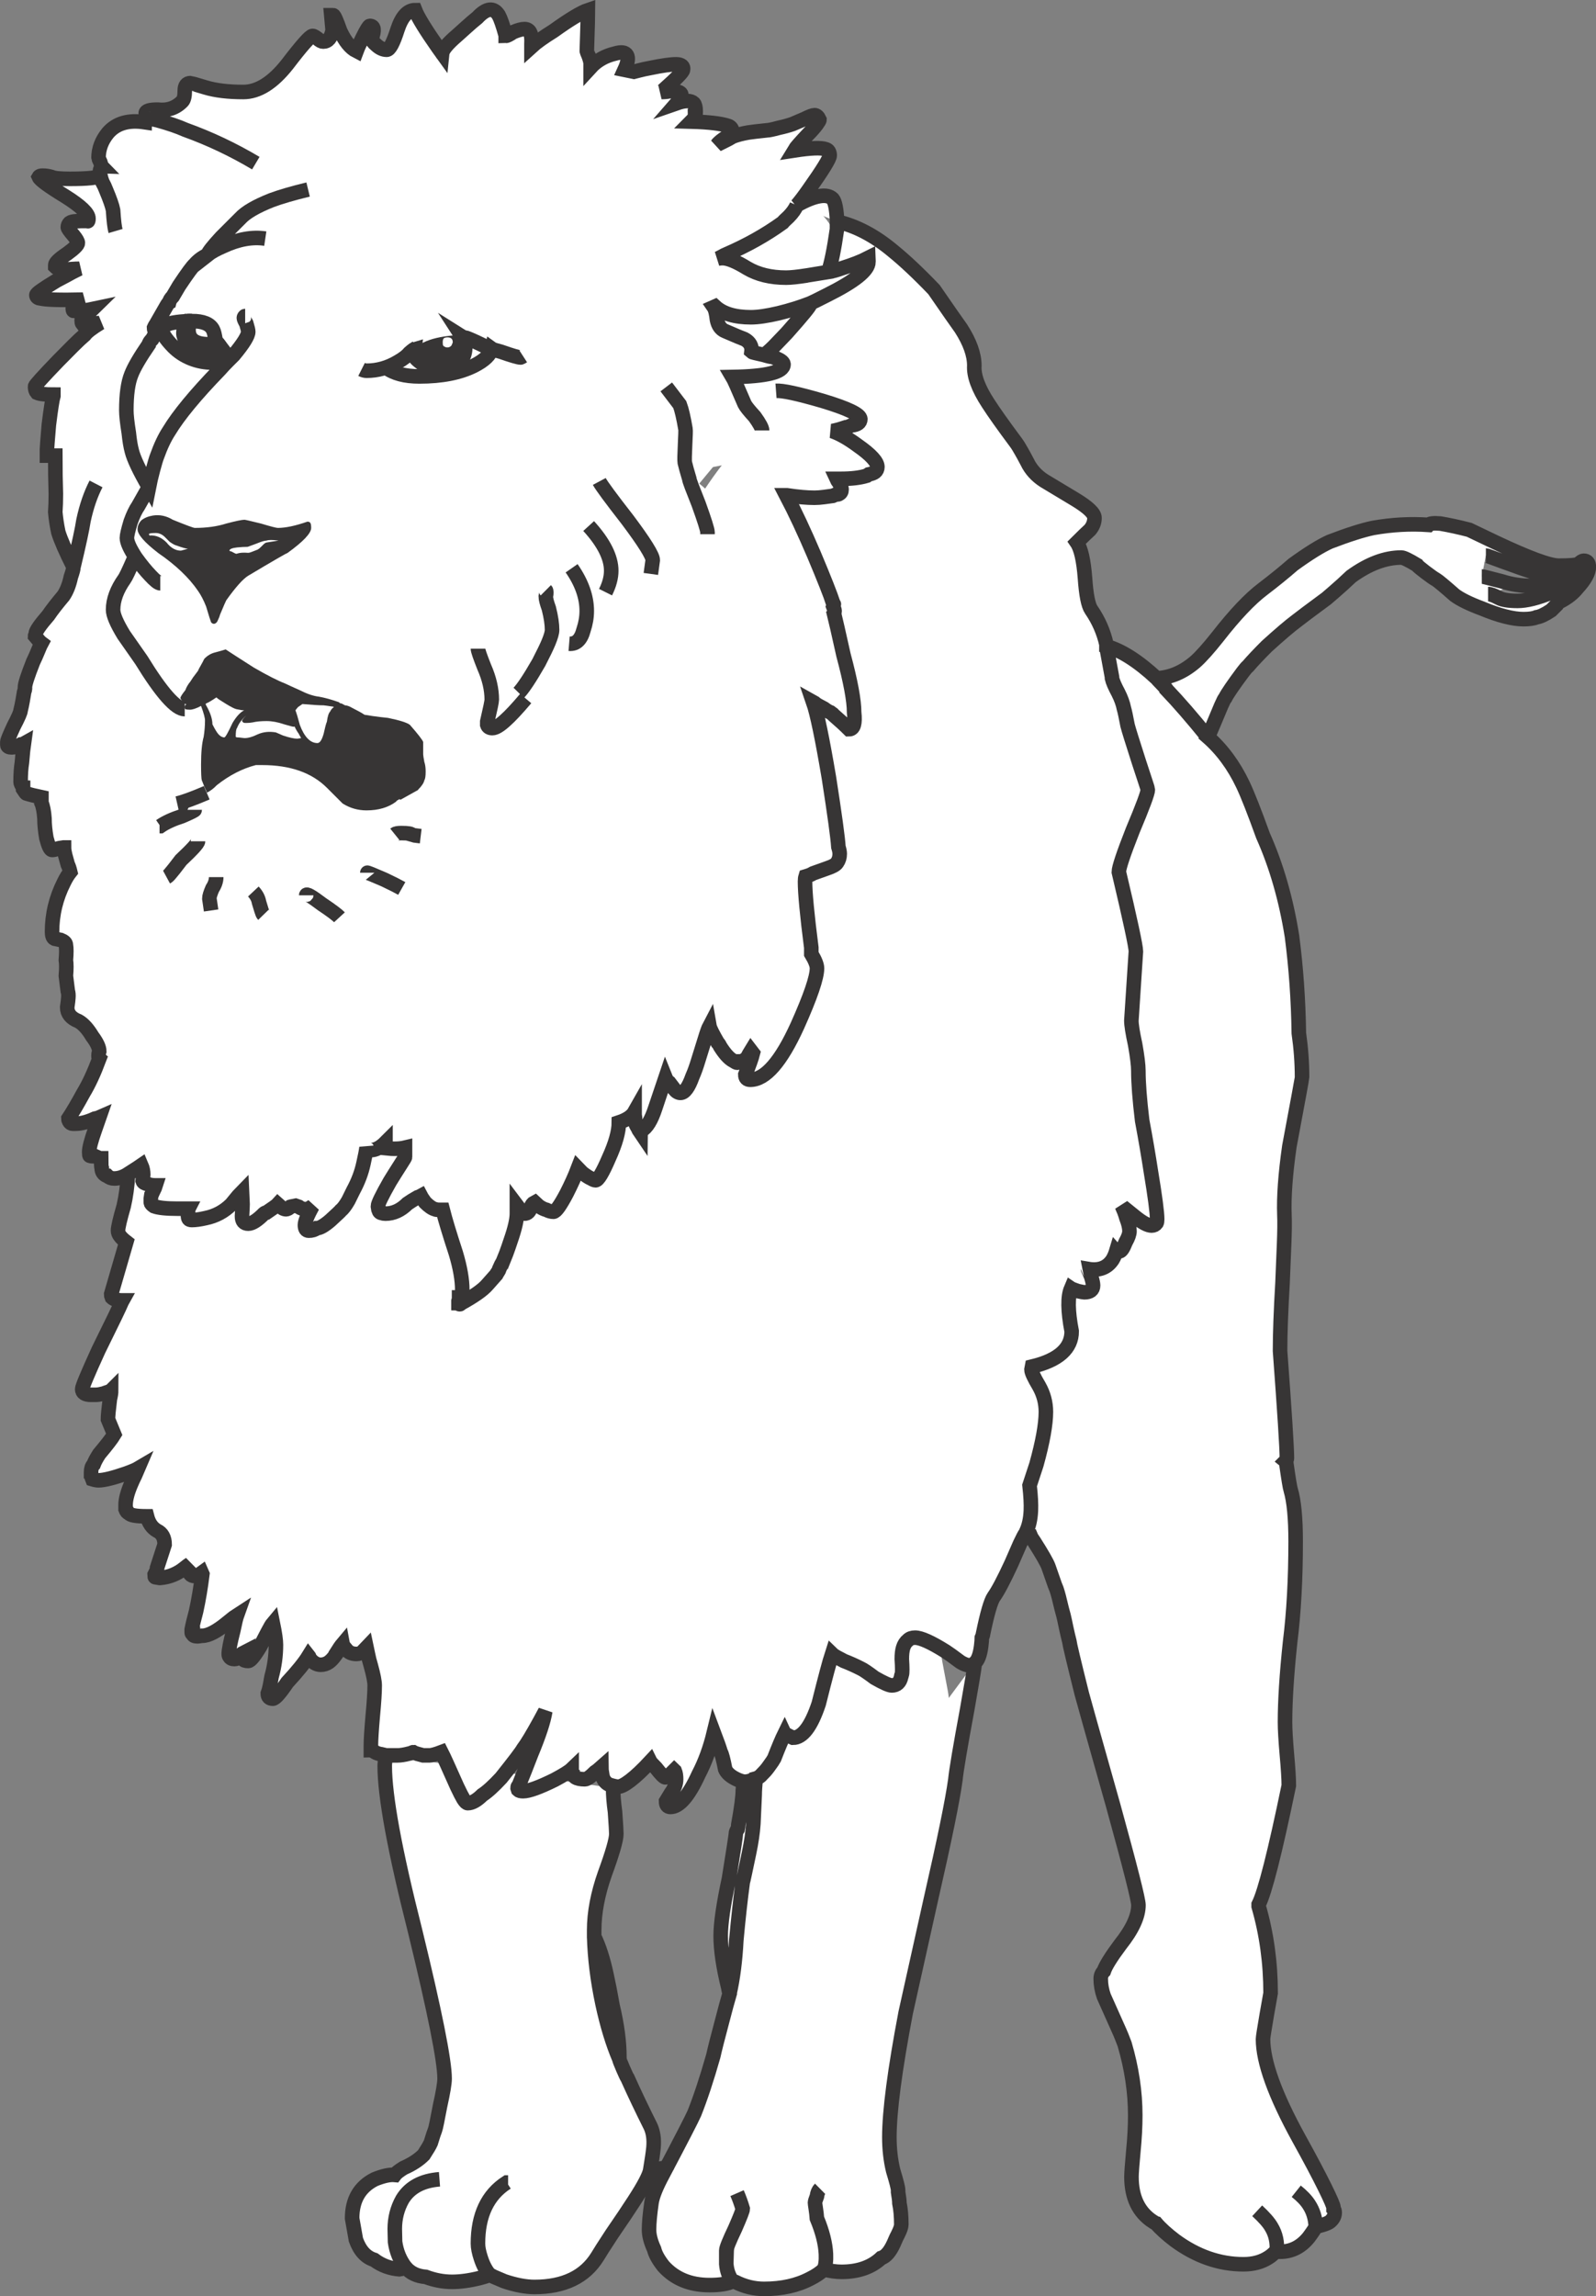 <?xml version="1.0" encoding="utf-8"?>
<!-- Generator: Adobe Illustrator 17.0.1, SVG Export Plug-In . SVG Version: 6.00 Build 0)  -->
<!DOCTYPE svg PUBLIC "-//W3C//DTD SVG 1.1//EN" "http://www.w3.org/Graphics/SVG/1.1/DTD/svg11.dtd">
<svg version="1.1" id="Layer_1" xmlns="http://www.w3.org/2000/svg" xmlns:xlink="http://www.w3.org/1999/xlink" x="0px" y="0px"
	 width="176.6px" height="254.042px" viewBox="48.113 5.571 176.6 254.042" enable-background="new 48.113 5.571 176.6 254.042"
	 xml:space="preserve">
<rect x="48.113" y="5.571" width="176.6" height="254.042" fill="#808080" stroke="none"/>
<g id="Layer_3">
	<path fill="#FFFFFF" d="M148.452,105.315c-1.231-2.782-2.331-5.661-3.495-8.512c0.891-9.006,1.081-18.067,0.224-26.914
		c-0.244-2.516-1.394-4.66-3.133-6.003c0.522-1.196,0.966-2.425,1.386-3.678c0.488-0.431,0.875-0.988,1.076-1.676
		c0.452-1.55,0.604-2.616,0.672-4.224c0.097-2.324-1.567-3.526-3.365-3.608c1.238-2.76,1.753-5.619,1.665-8.506
		c0.044-0.07,0.092-0.134,0.135-0.206c1.914-3.268,1.032-8.588-2.698-10.292c-0.114-0.052-0.228-0.098-0.341-0.148
		c-0.064-0.126-0.119-0.251-0.185-0.377c-2.628-5.056-8.188-4.515-11.426-1.47c-1.816,0.283-3.637,0.859-5.472,1.76
		c-4.25,2.09-7.323,6.451-8.716,10.866c-1.63,5.168,0.148,10.485,4.569,13.542c2.562,1.771,5.639,1.869,8.632,1.18
		c-0.638,0.833-1.254,1.694-1.844,2.58c-0.917-0.865-2.006-1.516-3.132-1.826c-4.314-1.186-7.699,1.462-9.253,5.254
		c-5.182,12.645-16.904,21.579-25.955,31.337c-4.597,4.957-8.201,10.391-11.939,15.977c-3.315,4.955-7.98,8.926-11.249,13.971
		c-3.166,4.885-3.775,11.666-1,16.771c3.304,6.08,11.611,5.93,16.255,1.822c0.563,2.348,2.137,3.882,4.066,4.62
		c1.688,2.911,5.116,3.815,8.155,3.068c0.761,5.304,1.686,10.585,2.862,15.831c1.943,8.674,14.261,6.118,14.775-2
		c0.253-3.987,0.091-8.001-0.177-12.023c3.018,0.732,6.292-0.17,7.747-3.521c0.523-1.206,0.999-2.419,1.455-3.636
		c0.36-0.565,0.674-1.199,0.916-1.921c0.414-1.238,0.831-2.475,1.255-3.706c1.291,0.016,2.62-0.276,3.885-0.933
		c5.357-2.781,9.011-6.613,11.741-11.049c1.943-0.776,3.531-2.322,4.074-4.729c0.46-2.036,0.896-4.092,1.31-6.159
		C146.478,116.153,150.956,110.97,148.452,105.315z"/>
	<path fill="#FFFFFF" d="M177.806,112.066c-0.522-0.144-1.081-0.212-1.651-0.224c-0.515-7.886-1.627-15.756-1.424-23.686
		c0.248-9.707-14.797-9.683-15.044,0c-0.317,12.363,3.118,24.905,1.343,37.222c-0.776,5.381-3.639,9.889-4.03,15.432
		c-0.373,5.275,3.096,10.362,4.03,15.432c1.435,7.792,12.38,6.547,14.507,0c3.694-11.382,5.878-23.09,7.522-34.924
		C183.622,117.261,182.141,113.259,177.806,112.066z"/>
	<path fill="#FFFFFF" d="M152.971,192.54c-1.531-7.836-2.637-15.738-3.761-23.641c-0.578-4.066-5.686-6.235-9.253-5.254
		c-4.325,1.19-5.831,5.197-5.254,9.253c0.913,6.417,1.827,12.833,2.953,19.216c-2.585,0.957-4.686,3.196-4.833,6.724
		c-0.407,9.72-6.178,17.727-3.492,27.79c2.499,9.364,17.012,5.386,14.507-4.001c-0.994-3.724,0.488-7.44,1.569-11.01
		c1.015-3.352,1.852-6.684,2.245-10.13C151.041,200.309,153.85,197.039,152.971,192.54z"/>
	<path fill="#FFFFFF" d="M103.272,244.508c-1.66,0-2.984,0.519-3.981,1.343c-0.586-0.17-1.225-0.269-1.929-0.269
		c-8.315,0-8.315,12.895,0,12.895c1.66,0,2.984-0.519,3.981-1.343c0.585,0.17,1.225,0.269,1.929,0.269
		C111.587,257.403,111.587,244.508,103.272,244.508z"/>
</g>
<g id="Layer_1_2_">
	<g>
		<g id="Layer_1_1_">
			<g>
				<g id="Layer_1_3_">
					<g>
						<path fill="#373535" d="M69.119,41.495c0.14-0.226,0.21-0.36,0.21-0.403c1.257,0,2.041,0.322,2.353,0.967
							c0.097,0.172,0.193,0.564,0.29,1.177c0.043,0.054,0.134,0.172,0.274,0.355c-0.376,0.043-0.725,0.064-1.048,0.064
							c-1.483,0-2.224-0.532-2.224-1.596C68.974,41.822,69.022,41.634,69.119,41.495z M71.343,42.204c0-0.333-0.161-0.5-0.484-0.5
							c-0.333,0-0.5,0.167-0.5,0.5c0,0.279,0.167,0.419,0.5,0.419C71.182,42.623,71.343,42.483,71.343,42.204z"/>
						<path fill="#FFFFFF" stroke="#373535" stroke-width="1.612" d="M115.955,203.39c0,0.752,0.07,1.634,0.21,2.643
							c0.097,1.354,0.145,2.165,0.145,2.434c0,0.634-0.419,2.095-1.257,4.384c-0.795,2.246-1.193,4.335-1.193,6.269v0.694
							c0.548,1.128,1.005,2.551,1.37,4.27c0.204,0.914,0.424,2.042,0.661,3.385c0.505,2.117,0.758,4.018,0.758,5.705v0.21
							c0,0.075,0.134,0.426,0.403,1.049s0.435,0.971,0.5,1.048c0.752,1.676,1.59,3.439,2.515,5.287
							c0.322,0.654,0.441,1.46,0.355,2.417c-0.054,0.549-0.172,1.366-0.355,2.45c-0.086,0.58-0.682,1.724-1.789,3.432
							c-0.603,0.935-1.424,2.16-2.466,3.675c-0.838,1.278-1.369,2.112-1.596,2.497c-1.386,2.235-3.706,3.353-6.962,3.353
							c-0.967,0-2.079-0.21-3.335-0.629c-0.978-0.408-1.51-0.639-1.596-0.693c-0.419,0.14-0.795,0.251-1.128,0.337
							c-1.128,0.28-2.149,0.419-3.063,0.419c-0.967,0-1.94-0.183-2.916-0.548c-0.946-0.074-1.687-0.424-2.224-1.048
							c-0.387,0.14-0.596,0.21-0.629,0.21c-1.075-0.075-2.026-0.426-2.853-1.048c-0.913-0.28-1.585-1.021-2.015-2.224l-0.419-2.369
							c0-2.041,0.833-3.481,2.498-4.32c0.924-0.376,1.665-0.537,2.223-0.484c0.15-0.203,0.478-0.462,0.983-0.774
							c0.913-0.398,1.655-0.88,2.224-1.451c0.398-0.613,0.655-1.052,0.774-1.322c0.225-0.74,0.387-1.23,0.484-1.466
							c0.064-0.161,0.247-1.042,0.548-2.643c0.333-1.494,0.499-2.492,0.499-2.998c0-1.965-1.091-7.419-3.271-16.358
							c-2.235-8.812-3.353-14.887-3.353-18.229c0-0.279,0.048-0.672,0.145-1.177c-0.494-0.118-0.758-0.177-0.79-0.177
							c-0.236-0.064-0.414-0.145-0.532-0.242c-0.172-0.098-0.29-0.145-0.355-0.145v-0.484c0-0.645,0.07-1.763,0.21-3.353
							c0.14-1.472,0.21-2.583,0.21-3.335c0-0.43-0.14-1.15-0.419-2.16c-0.14-0.451-0.253-0.903-0.339-1.355
							c-0.075-0.386-0.124-0.628-0.145-0.725c-0.043,0.043-0.183,0.204-0.419,0.484c-0.183,0.184-0.414,0.274-0.693,0.274
							c-0.494,0-0.865-0.16-1.112-0.482c-0.107-0.129-0.188-0.226-0.242-0.291c-0.097-0.117-0.157-0.231-0.177-0.337
							c-0.172,0.203-0.426,0.574-0.758,1.111v0.081c-0.269,0.377-0.521,0.65-0.758,0.822c-0.279,0.195-0.586,0.291-0.918,0.291
							c-0.463,0-0.881-0.258-1.257-0.774c0-0.086-0.021-0.157-0.064-0.21c-0.462,0.752-1.252,1.73-2.369,2.933
							c-0.817,1.204-1.349,1.805-1.596,1.805c-0.376,0-0.564-0.188-0.564-0.563c0.086-0.226,0.167-0.521,0.242-0.887
							c0.075-0.419,0.134-0.746,0.177-0.983c0.322-1.139,0.484-2.32,0.484-3.546c0-0.472-0.113-1.263-0.338-2.368
							c-0.118,0.14-0.301,0.446-0.548,0.918c-0.15,0.291-0.435,0.838-0.854,1.644c-0.645,1.075-1.085,1.612-1.322,1.612
							c-0.312,0-0.505-0.07-0.58-0.21c-0.086-0.14-0.075-0.371,0.032-0.693c-0.107,0.054-0.269,0.193-0.484,0.419
							c-0.118,0.183-0.285,0.274-0.5,0.274c-0.269,0-0.451-0.091-0.548-0.274c-0.054-0.054-0.081-0.15-0.081-0.291
							c0-0.407,0.167-1.263,0.5-2.562c0.183-0.892,0.322-1.472,0.419-1.742c-0.118,0.075-0.467,0.35-1.048,0.823
							c-1.182,0.977-2.112,1.467-2.789,1.467h-0.064c-0.236,0.042-0.398,0.064-0.484,0.064c-0.333,0-0.5-0.091-0.5-0.274
							c-0.086,0-0.129-0.048-0.129-0.145v-0.338c0.086-0.462,0.247-1.134,0.484-2.015c0.279-1.268,0.51-2.637,0.693-4.109
							l-0.064-0.146c-0.322,0.237-0.58,0.355-0.774,0.355c-0.462,0-0.693-0.3-0.693-0.903c0-0.128,0.048-0.268,0.145-0.419
							c-0.139,0.086-0.328,0.226-0.564,0.419c-0.795,0.655-1.698,1.026-2.708,1.112h-0.081l-0.484-0.081
							c-0.043,0-0.064-0.091-0.064-0.274l0.274-0.548v-0.21l0.838-2.578c0-0.752-0.279-1.263-0.838-1.531
							c-0.548-0.312-0.919-0.844-1.112-1.595h-0.064c-1.15,0-1.8-0.118-1.95-0.355c-0.15-0.043-0.269-0.183-0.355-0.42v-0.482
							c0-0.613,0.208-1.403,0.628-2.369c0.107-0.258,0.247-0.56,0.419-0.903c0.183-0.387,0.301-0.645,0.355-0.774
							c-0.236,0.14-0.677,0.328-1.322,0.563c-1.461,0.505-2.488,0.758-3.079,0.758c-0.183,0-0.414-0.043-0.693-0.129
							c-0.043-0.097-0.064-0.193-0.064-0.29c0-0.043-0.021-0.086-0.064-0.129v-0.355c0-0.376,0.091-0.656,0.274-0.838
							c0.117-0.322,0.328-0.715,0.628-1.177c0.849-1.009,1.402-1.729,1.66-2.16l-0.693-1.676c0-0.344,0.069-1.085,0.21-2.224
							c0.097-0.408,0.145-0.731,0.145-0.966l-0.064,0.064c-0.559,0.183-0.849,0.279-0.87,0.291c-0.301,0.086-0.57,0.128-0.806,0.128
							h-0.484c-0.654,0-0.983-0.208-0.983-0.628c0-0.247,0.602-1.687,1.805-4.32c1.537-3.106,2.395-4.889,2.578-5.35l0.081-0.146
							c-0.57,0-0.967-0.112-1.193-0.337c-0.043-0.097-0.064-0.215-0.064-0.355l1.676-5.77c-0.333-0.257-0.564-0.477-0.693-0.66
							c-0.15-0.193-0.226-0.392-0.226-0.596c0-0.355,0.21-1.257,0.629-2.709c0.247-1.064,0.408-2.251,0.484-3.561
							c-0.516,0.333-1.026,0.5-1.531,0.5c-0.313,0-0.564-0.097-0.758-0.29h-0.064c-0.376-0.172-0.564-0.451-0.564-0.838
							c-0.043-0.086-0.064-0.457-0.064-1.112c-0.118,0-0.231-0.027-0.338-0.081c-0.118-0.054-0.215-0.097-0.29-0.129
							c-0.322,0-0.532-0.021-0.629-0.064c-0.043,0-0.064-0.14-0.064-0.419c0-0.441,0.21-1.252,0.628-2.434
							c0.226-0.645,0.387-1.107,0.484-1.386c-0.097,0.043-0.258,0.086-0.484,0.129c-0.816,0.376-1.537,0.563-2.159,0.563h-0.29
							c-0.172,0-0.306-0.09-0.403-0.274c-0.054-0.097-0.081-0.193-0.081-0.29c0.462-0.698,1.021-1.649,1.676-2.853
							c0.58-0.956,1.161-2.208,1.741-3.756c-0.054-0.043-0.081-0.161-0.081-0.355c0-0.14,0.016-0.263,0.048-0.371l0.032-0.113
							c0-0.419-0.258-0.972-0.774-1.66c-0.494-0.827-1.005-1.386-1.531-1.676c-0.827-0.322-1.241-0.833-1.241-1.531
							c0.075-0.505,0.118-0.86,0.129-1.064c0.021-0.301,0-0.548-0.064-0.741l-0.21-1.676c0.064-0.752,0.064-1.332,0-1.741
							c0.064-0.763,0.064-1.322,0-1.676c0-0.215-0.188-0.398-0.564-0.548l-0.693-0.145c-0.182-0.086-0.274-0.338-0.274-0.758
							c0-1.923,0.441-3.755,1.322-5.495c0.215-0.441,0.446-0.817,0.693-1.128c-0.086-0.365-0.178-0.639-0.274-0.822
							c-0.14-0.494-0.236-0.844-0.29-1.048c-0.086-0.355-0.129-0.634-0.129-0.838h-0.064c-0.333,0.043-0.57,0.09-0.709,0.144
							c-0.183,0.087-0.365,0.13-0.548,0.13c-0.193,0-0.403-0.441-0.629-1.322c-0.14-0.806-0.21-1.526-0.21-2.16
							c-0.054-0.774-0.167-1.353-0.337-1.741v-0.613c-0.677-0.14-1.236-0.279-1.676-0.419c-0.021,0-0.064-0.048-0.129-0.145
							c-0.097-0.161-0.172-0.279-0.226-0.355v-0.129c-0.043,0-0.064-0.048-0.064-0.145c-0.14-0.204-0.208-0.365-0.208-0.484
							c0-0.86,0.048-1.58,0.144-2.16c0.087-1.031,0.157-1.729,0.21-2.095c-0.097,0.054-0.193,0.081-0.29,0.081
							c-0.398,0.226-0.741,0.338-1.032,0.338c-0.333,0-0.5-0.091-0.5-0.274v-0.337c0-0.14,0.236-0.72,0.709-1.741
							c0.505-0.967,0.758-1.547,0.758-1.741c0.086-0.344,0.16-0.698,0.225-1.064c0.066-0.365,0.107-0.618,0.129-0.758
							c0-0.075,0.021-0.177,0.064-0.306s0.064-0.21,0.064-0.242v-0.21c0-0.333,0.301-1.262,0.903-2.789
							c0.183-0.376,0.371-0.801,0.564-1.273c0.172-0.419,0.29-0.688,0.355-0.806c-0.118-0.087-0.355-0.344-0.709-0.774
							c0-0.043,0.027-0.091,0.081-0.145v-0.129c0-0.279,0.462-0.951,1.386-2.015c0.376-0.559,0.935-1.279,1.676-2.16
							c0.365-0.537,0.639-1.236,0.822-2.095c0.193-0.559,0.29-0.93,0.29-1.112c-0.849-1.687-1.408-2.966-1.676-3.835
							c-0.161-0.763-0.274-1.504-0.338-2.224c0.043-0.602,0.064-1.273,0.064-2.015c-0.043-1.3-0.064-2.712-0.064-4.238h-0.919
							v-0.703c0-0.15,0.07-1.053,0.21-2.708c0.215-1.741,0.381-2.81,0.5-3.208V49.23c-0.903,0-1.51-0.07-1.821-0.21
							c-0.14-0.161-0.208-0.392-0.208-0.693c0-0.118,0.859-1.069,2.578-2.853c0.752-0.752,1.284-1.289,1.596-1.612
							c0.537-0.537,0.978-0.951,1.321-1.241c0.226-0.322,0.806-0.768,1.742-1.338c-0.226,0.054-0.64,0.081-1.241,0.081h-0.774
							c-0.043-0.054-0.064-0.172-0.064-0.355c0-0.15,0.14-0.334,0.419-0.548c0.021-0.054,0.118-0.145,0.29-0.274
							c0.3-0.226,0.484-0.371,0.548-0.435c-0.655,0.139-1.193,0.21-1.612,0.21h-0.548c-0.054,0-0.081-0.113-0.081-0.338
							c0-0.193,0.376-0.494,1.128-0.903c-2.568,0.064-4.147,0.016-4.739-0.145c-0.107,0-0.204-0.032-0.29-0.097
							c-0.086-0.075-0.129-0.161-0.129-0.258c0-0.097,0.188-0.274,0.564-0.532c0.279-0.204,0.832-0.559,1.66-1.064
							c0.193-0.097,0.559-0.29,1.096-0.58c0.473-0.269,0.849-0.467,1.128-0.596l0.29-0.145c-0.236,0-0.489,0.011-0.758,0.032
							s-0.434,0.032-0.499,0.032c-0.752,0-1.214-0.091-1.386-0.274v-0.21c0-0.247,0.441-0.666,1.322-1.257
							c0.784-0.57,1.177-0.962,1.177-1.177c0-0.161-0.161-0.441-0.484-0.838c-0.42-0.484-0.629-0.784-0.629-0.903
							c0-0.183,0.07-0.344,0.208-0.484c0.13-0.097,0.365-0.156,0.709-0.177c0.226-0.023,0.639-0.032,1.241-0.032
							c0.086,0.086,0.129-0.005,0.129-0.274c0-0.559-0.854-1.375-2.563-2.45c-1.815-1.107-2.794-1.821-2.933-2.144
							c0.054-0.097,0.193-0.145,0.419-0.145c0.322,0,0.649,0.048,0.983,0.145c0.279,0.14,0.951,0.21,2.015,0.21
							c1.977,0,3.111-0.118,3.402-0.355c-0.044-0.183-0.064-0.301-0.064-0.355c0-0.215,0.048-0.398,0.145-0.548
							c0-0.055,0.021-0.081,0.064-0.081c-0.021-0.021-0.043-0.086-0.064-0.193c-0.032-0.129-0.059-0.226-0.081-0.29
							c-0.14-0.301-0.21-0.462-0.21-0.484c0-1.01,0.349-1.94,1.048-2.789c0.913-1.053,2.261-1.445,4.045-1.177
							c0-0.097,0.059-0.172,0.177-0.226c0.054-0.032,0.177-0.075,0.371-0.129c-0.021,0-0.043-0.027-0.064-0.081
							c-0.021-0.064-0.043-0.107-0.064-0.129c-0.193-0.172-0.29-0.312-0.29-0.419c0-0.269,0.441-0.403,1.322-0.403
							c1.096,0.129,2.004-0.177,2.724-0.919c0.183-0.182,0.274-0.575,0.274-1.177c0-0.559,0.21-0.838,0.629-0.838
							c0.054,0,0.611,0.161,1.676,0.484c1.107,0.333,2.498,0.5,4.175,0.5c1.633,0,3.256-1.021,4.867-3.063
							c1.601-2.094,2.53-3.142,2.789-3.142c0.086,0,0.177,0.032,0.274,0.097c0.054,0.032,0.145,0.097,0.274,0.193
							c0.247,0.226,0.457,0.338,0.629,0.338c0.537,0,0.885-0.419,1.048-1.257c-0.043-0.548-0.091-1.101-0.145-1.66h0.056h0.154
							c0.107,0,0.365,0.58,0.774,1.741c0.527,1.139,1.128,1.881,1.805,2.224c0.14-0.376,0.371-0.887,0.693-1.531
							c0.419-0.838,0.677-1.257,0.774-1.257c0.484,0,0.553,0.467,0.21,1.402c0,0.193,0.161,0.424,0.484,0.693
							c0.387,0.365,0.779,0.548,1.177,0.548c0.322,0,0.72-0.741,1.193-2.224c0.473-1.44,1.123-2.16,1.95-2.16
							c0.301,0.774,1.155,2.165,2.563,4.175l0.435,0.604c0.043-0.414,0.596-1.077,1.66-1.99c0.064-0.054,0.387-0.344,0.967-0.87
							c0.462-0.419,0.881-0.779,1.257-1.08c1.021-1.085,1.811-1.177,2.369-0.274c0.204,0.365,0.462,1.107,0.774,2.224v0.064
							c0.14,0,0.414-0.14,0.822-0.419c0.537-0.226,0.956-0.338,1.256-0.338c0.313,0,0.527,0.14,0.645,0.419
							c0.118,0.258,0.161,0.672,0.129,1.241v0.29c0.516-0.472,1.327-1.052,2.434-1.741c1.784-1.279,3.057-2.047,3.82-2.305
							c0,0.333-0.043,1.842-0.129,4.528c0,0.043,0.07,0.226,0.21,0.548c0.14,0.387,0.21,0.666,0.21,0.838v0.419
							c0.698-0.763,1.601-1.274,2.708-1.531c0.688-0.204,1.123-0.145,1.306,0.177c0.183,0.313,0.097,0.854-0.258,1.628l1.032,0.21
							l0.5-0.129c0.408-0.107,0.849-0.204,1.322-0.29c1.3-0.269,2.251-0.403,2.853-0.403c0.301,0,0.516,0.059,0.645,0.177
							c0.118,0.107,0.156,0.253,0.113,0.435c0,0.204-0.694,0.924-2.079,2.16c-0.064,0.129-0.161,0.226-0.29,0.29
							c0.333,0,0.613-0.027,0.838-0.081c0.741-0.032,1.177,0.054,1.306,0.258c0.14,0.193-0.016,0.548-0.467,1.064
							c0.924-0.322,1.553-0.322,1.886,0c0.14,0.161,0.21,0.462,0.21,0.903c0,0.333-0.027,0.5-0.081,0.5
							c0,0.14-0.14,0.349-0.419,0.629c1.945,0.054,3.314,0.215,4.11,0.484c0.107,0.032,0.204,0.097,0.29,0.193
							c0.086,0.097,0.129,0.193,0.129,0.291c0,0.236-0.183,0.467-0.548,0.693c-0.57,0.355-0.94,0.655-1.112,0.903
							c0.075-0.043,0.312-0.161,0.709-0.355c0.387-0.182,0.725-0.365,1.015-0.548c0.473-0.183,1.048-0.333,1.725-0.451
							c0.43-0.064,1.112-0.145,2.047-0.242c0.203,0,0.645-0.091,1.322-0.274c0.591-0.13,1.101-0.269,1.531-0.42l1.322-0.564
							c0.559-0.279,0.928-0.419,1.111-0.419c0.215,0,0.398,0.167,0.549,0.5c0,0.075-0.103,0.253-0.306,0.532
							c-0.247,0.333-0.559,0.688-0.935,1.064c-0.935,0.999-1.402,1.531-1.402,1.596l-0.129,0.21
							c1.815-0.279,2.977-0.322,3.482-0.129c0.279,0.086,0.419,0.316,0.419,0.693c0,0.333-0.768,1.585-2.305,3.756
							c-0.516,0.74-0.956,1.321-1.322,1.741c0.967-0.548,1.795-0.881,2.482-0.999c0.666-0.118,1.161-0.016,1.483,0.306
							c0.258,0.322,0.42,1.155,0.484,2.498c2.095,0.484,4.137,1.553,6.124,3.208c1.366,1.107,2.895,2.547,4.593,4.32
							c1.569,2.278,2.569,3.713,2.998,4.303c0.978,1.526,1.467,2.896,1.467,4.11c-0.075,1.107,0.434,2.498,1.531,4.175
							c0.613,0.956,1.633,2.396,3.063,4.32c0.172,0.226,0.371,0.543,0.596,0.951c0.14,0.236,0.36,0.639,0.661,1.209
							c0.398,0.838,1.021,1.531,1.87,2.079l3.481,2.095c1.397,0.849,2.095,1.521,2.095,2.015c0,0.484-0.167,0.924-0.501,1.322
							c-0.311,0.279-0.794,0.747-1.451,1.402c0.451,0.655,0.752,1.977,0.903,3.964c0.129,1.848,0.36,3.009,0.694,3.482
							c0.806,1.171,1.365,2.445,1.676,3.82v0.21c1.655,0.462,3.508,1.644,5.561,3.546c1.503-0.064,2.923-0.666,4.254-1.805
							c0.634-0.559,1.467-1.487,2.498-2.789c1.902-2.439,3.572-4.201,5.012-5.286c1.226-0.935,2.337-1.836,3.337-2.708
							c1.676-1.214,3.024-2.052,4.046-2.515c2.02-0.774,3.62-1.284,4.802-1.531c2.075-0.365,4.116-0.478,6.124-0.338
							c0.141-0.161,0.58-0.21,1.322-0.145c0.999,0.172,2.063,0.403,3.191,0.694l2.933,1.402c3.621,1.707,5.942,2.563,6.962,2.563
							c1.279,0,2.02-0.07,2.224-0.21c0.226-0.226,0.408-0.337,0.548-0.337c0.376,0,0.564,0.231,0.564,0.693
							c0,0.623-0.42,1.392-1.257,2.305c-0.473,0.602-1.124,1.112-1.95,1.531c-0.15,0.075-0.263,0.188-0.337,0.338l-0.63,0.629
							c-0.676,0.451-1.213,0.704-1.611,0.758c-0.322,0.14-0.806,0.21-1.451,0.21c-1.172,0-2.704-0.392-4.594-1.177
							c-1.354-0.505-2.352-0.994-2.997-1.466c-1.172-1.032-1.87-1.612-2.095-1.741c-0.204-0.107-0.596-0.381-1.177-0.822
							c-0.032-0.021-0.215-0.167-0.549-0.435c-0.182-0.14-0.3-0.253-0.354-0.338c-0.924-0.559-1.504-0.838-1.741-0.838
							c-1.784,0-3.637,0.698-5.561,2.095c-0.654,0.623-1.294,1.204-1.918,1.741c-0.482,0.419-0.751,0.65-0.805,0.693
							c-1.763,1.3-2.874,2.133-3.335,2.498c-0.721,0.537-1.812,1.467-3.272,2.789c-0.881,0.881-1.58,1.623-2.095,2.224
							c-0.097,0.066-0.279,0.274-0.548,0.629c-1.064,1.429-1.714,2.38-1.95,2.853c-0.086,0.086-0.236,0.376-0.451,0.87
							c-0.129,0.322-0.397,0.962-0.805,1.918c-0.291,0.72-0.521,1.23-0.694,1.531c1.59,1.397,2.891,3.159,3.901,5.286
							c0.516,1.085,1.257,2.966,2.223,5.642c1.483,3.319,2.552,7.032,3.208,11.137c0.451,3.459,0.703,7.032,0.756,10.718
							c0.237,1.655,0.356,3.277,0.356,4.867c0,0.129-0.469,2.681-1.403,7.655c-0.441,3.084-0.623,5.615-0.548,7.592
							c0.032,0.74,0.021,1.8-0.032,3.174c-0.031,0.838-0.091,2.283-0.177,4.336c-0.183,3.106-0.274,5.615-0.274,7.526
							c0.505,6.802,0.758,10.767,0.758,11.894c0,0.097-0.048,0.193-0.145,0.29c0.054,0.043,0.081,0.134,0.081,0.274
							c0.246,1.741,0.408,2.713,0.482,2.917c0.366,1.225,0.549,3.127,0.549,5.706c0,4.169-0.204,7.882-0.613,11.137
							c-0.376,3.557-0.564,6.507-0.564,8.848c0,0.806,0.07,2.009,0.21,3.609c0.14,1.547,0.21,2.686,0.21,3.417
							c-1.526,7.381-2.638,11.766-3.335,13.152v0.208c0.88,3.052,1.321,6.253,1.321,9.606l-0.419,2.369
							c-0.28,1.623-0.42,2.525-0.42,2.708c0,2.525,1.322,6.19,3.964,10.992c1.214,2.191,2.176,4.007,2.886,5.447
							c0.634,1.288,0.951,2.026,0.951,2.208v0.145c0.086,0.086,0.129,0.226,0.129,0.419c0,0.334-0.141,0.634-0.42,0.904
							c-0.096,0.117-0.305,0.236-0.628,0.354c-0.409,0.141-0.752,0.231-1.033,0.274c-0.074,0.184-0.333,0.575-0.774,1.177
							c-0.86,1.075-1.923,1.612-3.191,1.612h-0.354h-0.146c-0.279,0.279-0.532,0.489-0.758,0.629
							c-0.774,0.506-1.702,0.758-2.789,0.758c-2.664,0-5.195-0.881-7.591-2.643c-0.903-0.688-1.595-1.316-2.079-1.886
							c-0.074-0.021-0.15-0.059-0.226-0.112c-0.064-0.054-0.107-0.081-0.129-0.081c-1.58-1.032-2.368-2.681-2.368-4.947
							c0-0.398,0.069-1.349,0.208-2.852c0.14-1.409,0.21-2.729,0.21-3.964c0-2.569-0.392-5.19-1.177-7.866
							c-0.269-0.708-0.458-1.177-0.564-1.402l-1.74-3.9c-0.227-0.655-0.338-1.3-0.338-1.934c0-0.334,0.112-0.613,0.338-0.838
							c0.193-0.591,0.801-1.569,1.82-2.934c1.343-1.686,2.015-3.147,2.015-4.383c0-0.591-0.93-4.255-2.789-10.992
							c-2.267-8.027-3.427-12.158-3.482-12.394c-0.88-3.525-1.343-5.47-1.385-5.835c-0.097-0.365-0.21-0.849-0.339-1.451
							c-0.14-0.677-0.236-1.123-0.291-1.338l-0.208-0.774c-0.236-1.021-0.424-1.735-0.564-2.144
							c-0.107-0.236-0.246-0.611-0.419-1.128c-0.246-0.72-0.408-1.182-0.484-1.386c-0.16-0.441-0.693-1.369-1.595-2.789
							c-0.215-0.312-0.334-0.494-0.355-0.548c-0.193,0-0.376-0.14-0.548-0.419c-0.152,0.214-0.365,0.623-0.646,1.225
							c-0.064,0.14-0.38,0.865-0.951,2.176c-0.849,1.836-1.499,3.067-1.949,3.69c-0.333,0.484-0.731,1.855-1.193,4.11
							c0,0.086-0.043,0.226-0.128,0.419c0,0.183-0.027,0.505-0.081,0.967c-0.129,0.946-0.36,1.552-0.694,1.82
							c-0.064,0.603-0.343,2.294-0.837,5.077c-0.784,4.233-1.226,6.856-1.322,7.865c-0.312,2.278-1.214,6.684-2.708,13.216
							l-2.789,12.539c-1.204,6.329-1.805,10.922-1.805,13.78c0,1.311,0.14,2.54,0.419,3.691c0.365,1.202,0.548,1.923,0.548,2.159
							v0.21c0.097,0.58,0.146,0.994,0.146,1.241c0.14,0.666,0.208,1.456,0.208,2.369c0,0.226-0.118,0.574-0.355,1.048
							c-0.085,0.14-0.246,0.489-0.484,1.048c-0.419,0.913-0.88,1.445-1.385,1.596c-1.085,1.02-2.547,1.531-4.384,1.531
							c-0.611,0-1.263-0.091-1.949-0.274c-0.408,0.386-0.918,0.731-1.531,1.032c-1.429,0.751-3.127,1.128-5.093,1.128
							c-1.107,0-2.171-0.258-3.191-0.775c-0.14-0.043-0.236-0.064-0.29-0.064c-0.537,0.279-1.392,0.419-2.563,0.419
							c-2.138,0-3.835-0.697-5.093-2.094c-0.559-0.709-0.903-1.332-1.032-1.87c-0.376-0.817-0.564-1.537-0.564-2.16
							c0-0.72,0.091-1.719,0.274-2.997c0.118-0.752,0.537-1.795,1.257-3.127c2.052-3.89,3.213-6.141,3.481-6.753
							c0.688-1.729,1.386-3.842,2.095-6.335c0.193-0.86,0.505-2.09,0.935-3.691c0.387-1.495,0.677-2.563,0.87-3.208
							c-0.097-0.407-0.145-0.639-0.145-0.693c-0.559-2.267-0.838-4.169-0.838-5.706c0-1.374,0.306-3.486,0.919-6.335
							c0.505-3.127,0.758-4.775,0.758-4.947c0-0.16,0.07-0.344,0.21-0.548c0.044-0.183,0.064-0.344,0.064-0.484
							c0.333-1.827,0.5-3.106,0.5-3.835c0-0.129,0.043-0.429,0.129-0.903c-0.408-0.086-0.801-0.243-1.177-0.469
							c-0.451-0.269-0.752-0.574-0.903-0.918c-0.215-1.097-0.381-1.724-0.5-1.886c-0.129-0.441-0.381-1.161-0.758-2.16
							c-0.419,1.729-0.978,3.261-1.676,4.593c-1.107,2.418-2.149,3.627-3.127,3.627c-0.322,0-0.484-0.21-0.484-0.629l0.548-0.903
							c0.376-0.505,0.564-1.015,0.564-1.531c0-0.377-0.048-0.682-0.145-0.919l-0.066-0.064l-0.484,0.482
							c-0.107,0.195-0.274,0.291-0.5,0.291c-0.14,0-0.484-0.349-1.032-1.048c-0.376-0.377-0.586-0.607-0.629-0.694
							c-0.838,0.903-1.58,1.601-2.224,2.095c-0.591,0.451-1.032,0.677-1.322,0.677c-0.193,0-0.5-0.064-0.918-0.193
							c-0.398-0.141-0.672-0.446-0.822-0.919c-0.097-0.58-0.145-0.923-0.145-1.032c-0.29,0.258-0.521,0.441-0.693,0.548
							c-0.516,0.516-0.887,0.775-1.112,0.775c-0.473,0-0.822-0.07-1.048-0.21c-0.097-0.086-0.161-0.145-0.193-0.177
							c-0.054-0.054-0.081-0.113-0.081-0.177c-0.097-0.075-0.146-0.167-0.146-0.274v-0.274c-0.269,0.258-0.897,0.649-1.885,1.177
							c-1.698,0.838-2.858,1.257-3.482,1.257c-0.269,0-0.451-0.048-0.548-0.145l-0.066-0.21c0-0.097,0.023-0.165,0.066-0.208
							l0.064-0.066c0.42-1.02,0.887-2.203,1.402-3.546c0.849-2.041,1.359-3.6,1.531-4.674l-0.564,1.048
							c-0.849,1.547-1.478,2.59-1.886,3.127c-0.183,0.333-0.994,1.402-2.434,3.207c-0.838,0.904-1.531,1.531-2.079,1.886
							c-0.613,0.603-1.15,0.903-1.612,0.903c-0.129,0-0.29-0.156-0.484-0.467c-0.15-0.246-0.381-0.698-0.693-1.354
							c-0.924-2.084-1.504-3.358-1.741-3.82c-0.623,0.236-1.064,0.355-1.322,0.355h-0.693c-0.312-0.086-0.532-0.145-0.661-0.177
							c-0.215-0.064-0.365-0.124-0.451-0.177c-0.043,0-0.102,0.026-0.177,0.081c-0.086,0.043-0.167,0.064-0.242,0.064
							c-0.527,0.14-0.967,0.21-1.322,0.21h-1.257 M212.077,69.345c0.086,0,0.829,0.183,2.224,0.548c1.042,0.333,2.132,0.5,3.272,0.5
							c1.503,0,2.616-0.118,3.335-0.355c0.279-0.043,0.715-0.269,1.306-0.677c0.697-0.484,1.225-0.994,1.58-1.531
							c-1.085,0.903-2.208,1.386-3.369,1.451c-0.634,0.032-1.51-0.102-2.626-0.403c-0.763-0.236-1.875-0.623-3.337-1.161
							c-1.235-0.462-1.88-0.693-1.934-0.693 M170.528,77.065l0.629,3.417v0.129c0.086,0.376,0.317,0.913,0.694,1.612
							c0.311,0.613,0.52,1.193,0.628,1.741c0.086,0.279,0.22,0.903,0.403,1.87c0.109,0.43,0.527,1.778,1.257,4.046
							c0.129,0.398,0.372,1.134,0.725,2.208c0.172,0.515,0.258,0.801,0.258,0.854c0,0.355-0.559,1.858-1.676,4.512
							c-1.021,2.59-1.531,4.121-1.531,4.594c1.257,5.307,1.886,8.236,1.886,8.784l-0.5,7.656c0,0.484,0.14,1.365,0.419,2.643
							c0.236,1.332,0.355,2.305,0.355,2.916c0,1.343,0.14,3.175,0.419,5.496c0.377,2.009,0.698,3.89,0.967,5.64
							c0.462,2.783,0.693,4.545,0.693,5.287c0,0.193-0.021,0.333-0.064,0.419c-0.129,0.183-0.312,0.274-0.548,0.274
							c-0.42,0-1.026-0.322-1.821-0.967c-0.924-0.741-1.408-1.134-1.451-1.177c0.043,0.118,0.122,0.313,0.242,0.581
							c0.097,0.258,0.177,0.505,0.243,0.74c0.226,0.57,0.337,1.053,0.337,1.452c0,0.301-0.14,0.698-0.419,1.192
							c-0.269,0.689-0.5,1.033-0.694,1.033c-0.183,0-0.294-0.023-0.337-0.066c-0.109,0.365-0.247,0.693-0.42,0.983
							c-0.591,0.903-1.499,1.245-2.723,1.032c0,0.011,0.118,0.29,0.355,0.837c0.14,0.463,0.21,0.79,0.21,0.983
							c0,0.506-0.329,0.758-0.983,0.758c-0.075,0-0.306-0.043-0.694-0.128c-0.441-0.152-0.693-0.247-0.758-0.291
							c-0.386,0.903-0.365,2.482,0.066,4.738c0,1.903-1.461,3.202-4.384,3.901l-0.064,0.337c0,0.28,0.279,0.887,0.838,1.821
							c0.505,0.892,0.757,1.843,0.757,2.853c0,1.374-0.349,3.319-1.048,5.834c-0.066,0.204-0.317,0.972-0.758,2.305
							c0.129,1.15,0.177,2.08,0.145,2.79c-0.043,0.966-0.231,1.777-0.563,2.434 M181.729,87.09
							c-1.698-2.095-3.207-3.835-4.529-5.221c0-0.064-0.176-0.279-0.531-0.645c-0.366-0.376-0.56-0.58-0.58-0.613 M212.77,71.296
							c0.257,0,0.649,0.14,1.177,0.419c0.408,0.225,1.106,0.337,2.094,0.337c0.967,0,2.203-0.306,3.707-0.919
							c2.041-0.827,3.389-1.928,4.046-3.304 M136.279,28.278c-0.172,0.408-0.473,0.833-0.903,1.273
							c-0.419,0.387-0.65,0.613-0.693,0.677c-1.848,1.332-3.917,2.492-6.205,3.482c-0.118,0.043-0.279,0.124-0.484,0.242
							c-0.215,0.117-0.376,0.199-0.484,0.242c0.183-0.043,0.365-0.064,0.548-0.064c0.613,0,1.521,0.371,2.724,1.112
							c1.182,0.698,2.622,1.048,4.32,1.048c0.505,0,1.273-0.081,2.305-0.242c0.012,0,0.795-0.129,2.352-0.387
							c0.323-0.913,0.646-2.492,0.967-4.738v-0.838 M132.442,53.196c0-0.258-0.274-0.768-0.822-1.531
							c-0.613-0.666-0.983-1.128-1.112-1.387c-0.762-1.784-1.209-2.782-1.338-2.997c3.761-0.066,5.642-0.532,5.642-1.402
							c0-0.269-0.414-0.543-1.241-0.822c-0.161,0-0.467-0.07-0.919-0.21c-0.881-0.193-1.343-0.312-1.386-0.355
							c0.075-0.603-0.177-1.064-0.758-1.387c-0.301-0.107-1.021-0.408-2.159-0.903c-0.473-0.193-0.774-0.611-0.903-1.256
							c-0.075-0.698-0.193-1.166-0.355-1.402l0.145-0.064c0.86,0.795,2.181,1.193,3.965,1.193c0.774,0,1.8-0.15,3.079-0.451
							c1.235-0.301,2.391-0.661,3.466-1.08c0.193-0.075,0.817-0.381,1.869-0.918c3.063-1.526,4.593-2.751,4.593-3.675
							c-0.042-0.236-0.064-0.376-0.064-0.419c-0.74,0.376-1.691,0.747-2.852,1.112c-0.58,0.215-1.092,0.355-1.532,0.419
							 M62.286,135.458c0.172-0.086,0.441-0.258,0.806-0.516l0.661-0.451c0.14,0.322,0.21,0.672,0.21,1.048
							c0,0.044-0.021,0.274-0.064,0.693c0.054,0.161,0.235,0.274,0.548,0.339c0.246,0.097,0.525,0.145,0.838,0.145h0.064
							c-0.043,0.14-0.134,0.349-0.274,0.629c-0.043,0.043-0.086,0.134-0.13,0.274l-0.081,0.145l-0.064,0.419v0.129
							c0,0.14,0,0.236,0,0.29c0,0.118,0.117,0.258,0.355,0.419c0.484,0.183,1.338,0.274,2.563,0.274h1.257
							c-0.043,0.086-0.064,0.317-0.064,0.693c0,0.215,0.027,0.36,0.081,0.435c0.054,0.086,0.167,0.128,0.338,0.128
							c0.408,0,0.919-0.069,1.531-0.21c1.107-0.225,2.058-0.736,2.853-1.53c0.645-0.795,1.037-1.263,1.177-1.402l0.064,1.402
							c0,0.14-0.021,0.58-0.064,1.322c0,0.548,0.231,0.822,0.693,0.822c0.43,0,1.01-0.371,1.741-1.112
							c0.107-0.086,0.204-0.129,0.29-0.129c0.72-0.484,1.134-0.784,1.241-0.903L79,138.939c0.279,0.279,0.532,0.419,0.758,0.419
							c0.15,0,0.317-0.091,0.5-0.274c0.312-0.097,0.473-0.145,0.484-0.145l0.419,0.145c0.236,0.183,0.516,0.274,0.838,0.274
							c0.129,0,0.36-0.113,0.693-0.338c-0.559,1.021-0.838,1.714-0.838,2.079c0,0.42,0.14,0.63,0.419,0.63
							c0.365,0,0.666-0.091,0.903-0.275c0.322,0,0.811-0.279,1.467-0.837c0.752-0.688,1.144-1.058,1.177-1.112
							c0.258-0.215,0.537-0.586,0.838-1.112c0.279-0.559,0.462-0.93,0.548-1.112c0.537-0.989,0.913-1.988,1.128-2.998
							c0.183-0.806,0.296-1.386,0.338-1.741c0.054,0.182,0.215,0.274,0.484,0.274c0.515,0,1.053-0.279,1.612-0.838v0.629
							c0.86,0.097,1.58,0.075,2.159-0.064v1.048c0,0.043-0.15,0.296-0.45,0.758c-0.462,0.72-0.87,1.37-1.225,1.95
							c-0.881,1.547-1.321,2.455-1.321,2.724l0.064,0.403c0.064,0.236,0.204,0.355,0.419,0.355c0.043,0.043,0.161,0.064,0.355,0.064
							c0.88,0,1.691-0.371,2.434-1.112c0.322-0.225,0.693-0.457,1.112-0.693c0.14-0.043,0.258-0.091,0.355-0.145
							c0.032,0.064,0.193,0.301,0.484,0.709c0.43,0.43,0.801,0.682,1.112,0.758c0.043,0.043,0.226,0.064,0.548,0.064h0.29
							c0.279,1.096,0.762,2.696,1.451,4.802c0.472,1.58,0.709,2.928,0.709,4.046v0.146c0,0.139-0.097,0.371-0.29,0.693h-0.064v0.064
							c0,0.097-0.021,0.215-0.064,0.355v0.21c0.043,0,0.064,0.021,0.064,0.064l0.016,0.032c0.011,0.021,0.027,0.032,0.048,0.032
							c0.054,0,0.081-0.023,0.081-0.066c1.494-0.817,2.488-1.515,2.982-2.095l0.983-1.111c0.021-0.054,0.081-0.152,0.177-0.291
							c0.086-0.117,0.14-0.231,0.161-0.337c0.032-0.066,0.107-0.231,0.226-0.5c0.064-0.129,0.107-0.193,0.129-0.193
							c0.161-0.399,0.296-0.732,0.403-1c0.183-0.494,0.349-0.971,0.5-1.435c0.462-1.321,0.693-2.32,0.693-2.998v-0.903
							c0.451,0.602,0.731,0.903,0.838,0.903c0.344,0,0.575-0.231,0.693-0.693c0.107-0.279,0.247-0.462,0.419-0.548
							c0.043,0.043,0.204,0.183,0.484,0.419c0.322,0.215,0.603,0.349,0.838,0.403c0.269,0.14,0.527,0.21,0.774,0.21
							c0.258,0,0.741-0.672,1.451-2.015c0.505-0.989,0.924-1.918,1.257-2.789l0.484,0.5c0.419,0.321,0.747,0.532,0.983,0.628
							c0.215,0.13,0.376,0.193,0.484,0.193c0.279,0,0.768-0.811,1.467-2.434c0.74-1.623,1.112-2.944,1.112-3.964
							c0.881-0.29,1.461-0.682,1.741-1.177v0.338c0.043,0.193,0.066,0.43,0.066,0.709c0,0.15,0.047,0.312,0.145,0.484
							c0.075,0.14,0.118,0.21,0.129,0.21c0.075,0.193,0.172,0.376,0.29,0.548c0-0.032,0.044-0.102,0.129-0.21
							c0.58-0.312,1.091-1.143,1.531-2.498c0.602-1.816,0.972-2.928,1.112-3.335c0.021,0.054,0.188,0.285,0.5,0.693h0.064
							l0.419,0.548c0.216,0.279,0.447,0.419,0.693,0.419c0.451,0,0.892-0.602,1.322-1.805c0.226-0.515,0.435-1.096,0.629-1.741
							c0.021-0.064,0.274-0.876,0.758-2.434c0.215-0.709,0.381-1.177,0.5-1.402c0.043,0.247,0.344,0.854,0.903,1.821
							c0.107,0.107,0.199,0.247,0.274,0.419c0.527,0.838,1.015,1.37,1.467,1.596c0.204,0.14,0.344,0.21,0.419,0.21
							c0.086,0,0.177-0.048,0.274-0.145c0.279,0,0.559-0.14,0.838-0.419c0.14-0.279,0.279-0.532,0.419-0.758l0.21,0.274
							c-0.129,0.515-0.408,1.306-0.838,2.369c0,0.376,0.183,0.564,0.548,0.564c1.666,0,3.406-1.999,5.222-5.996
							c1.439-3.212,2.16-5.323,2.16-6.334c0-0.365-0.21-0.897-0.629-1.596v-0.693c-0.463-3.6-0.694-6.039-0.694-7.318
							c0-0.226,0.023-0.408,0.066-0.548c0.074-0.021,0.199-0.064,0.371-0.129c0.172-0.064,0.328-0.14,0.467-0.226
							c0.516-0.183,1.026-0.365,1.531-0.548c0.613-0.204,0.983-0.414,1.112-0.629c0.193-0.269,0.291-0.596,0.291-0.983
							c0-0.193-0.049-0.446-0.146-0.758c-0.064-1.032-0.414-3.584-1.048-7.656c-0.731-4.331-1.311-7.119-1.741-8.364l0.145,0.081
							c0.086,0.086,0.226,0.182,0.42,0.29c0.118,0.064,0.328,0.177,0.629,0.337c0.269,0.204,0.5,0.344,0.693,0.419
							c0.032,0.032,0.097,0.075,0.193,0.129c0.075,0.043,0.124,0.091,0.146,0.145c0.752,0.655,1.332,1.187,1.741,1.596
							c0.515,0,0.703-0.623,0.563-1.87c0-1.3-0.392-3.412-1.177-6.335c-0.56-2.514-0.908-4.046-1.048-4.593
							c0.042-0.054,0.064-0.15,0.064-0.29c0-0.075-0.048-0.236-0.145-0.484c0.085-0.226,0.085-0.338,0-0.338
							c-0.312-0.967-1.026-2.778-2.144-5.431c-1.064-2.493-2.084-4.674-3.063-6.543h0.064c1.193,0.183,2.214,0.274,3.061,0.274
							c0.312,0,0.672-0.027,1.081-0.081c0.236-0.032,0.548-0.075,0.934-0.129c0.215-0.097,0.355-0.145,0.42-0.145
							c0.14,0,0.231-0.021,0.274-0.064c0.193-0.086,0.29-0.247,0.29-0.484c0-0.118-0.031-0.247-0.097-0.387
							c-0.075-0.161-0.14-0.29-0.193-0.387c-0.14-0.183-0.231-0.322-0.274-0.419h0.484c1.159,0,2.11-0.112,2.852-0.337
							c0.054-0.044,0.124-0.091,0.208-0.145c0.334-0.064,0.576-0.156,0.726-0.274c0.171-0.14,0.257-0.328,0.257-0.564
							c0-0.559-0.72-1.343-2.16-2.353c-1.063-0.784-2.014-1.322-2.852-1.612c0.344-0.054,0.854-0.193,1.531-0.419
							c0.086,0,0.193-0.027,0.322-0.081c0.064-0.021,0.167-0.064,0.306-0.129c0.645-0.064,0.966-0.296,0.966-0.693
							c0-0.505-1.392-1.177-4.174-2.015c-2.73-0.795-4.449-1.166-5.158-1.112 M132.652,44.847c0.279-0.183,0.639-0.494,1.08-0.935
							c0.215-0.215,0.693-0.716,1.435-1.499c1.719-1.934,2.579-2.982,2.579-3.143v-0.129 M97.099,11.566l-0.066-0.089 M76.42,23.621
							c-2.513-1.494-5.115-2.724-7.8-3.691c-0.795-0.355-1.815-0.703-3.063-1.048c-0.484-0.118-0.784-0.167-0.903-0.145
							 M60.899,31.131c-0.107-0.365-0.199-1.134-0.274-2.305c-0.086-0.462-0.344-1.204-0.774-2.223
							c-0.097-0.269-0.236-0.57-0.419-0.903c-0.086-0.226-0.156-0.457-0.208-0.693 M58.74,59.11
							c-0.591,1.139-1.053,2.482-1.386,4.03c-0.14,0.935-0.51,2.654-1.112,5.157 M155.974,189.546
							c-0.322,0.387-0.854,0.355-1.595-0.097c-0.817-0.613-1.354-0.999-1.612-1.161c-1.623-1.02-2.756-1.531-3.401-1.531
							c-0.333,0-0.591,0.091-0.774,0.274c-0.258,0.204-0.441,0.484-0.548,0.838c-0.097,0.312-0.145,0.731-0.145,1.257
							c0.064,0.946,0.064,1.526,0,1.741c-0.043,0.043-0.066,0.112-0.066,0.208c-0.14,0.646-0.489,0.967-1.048,0.967
							c-0.279,0-0.908-0.279-1.886-0.838c-0.774-0.58-1.283-0.923-1.531-1.032c-0.634-0.322-1.257-0.602-1.869-0.837
							c-0.399-0.215-0.672-0.36-0.823-0.435c-0.247-0.14-0.414-0.253-0.5-0.338c-0.269,0.828-0.758,2.661-1.467,5.496
							c-0.837,2.514-1.789,3.771-2.852,3.771c-0.559-0.246-0.86-0.414-0.903-0.499c-0.301,0.611-0.693,1.542-1.177,2.789
							c-0.097,0.182-0.285,0.462-0.564,0.837c-0.193,0.279-0.403,0.532-0.629,0.758c-0.043,0.054-0.15,0.167-0.322,0.337
							c-0.183,0.152-0.355,0.247-0.516,0.291c-0.086,0.752-0.129,1.359-0.129,1.82l-0.145,3.191
							c-0.064,0.956-0.226,2.047-0.484,3.272c-0.43,2.063-0.661,3.132-0.693,3.207c-0.247,1.816-0.484,3.949-0.709,6.399
							c-0.118,2.278-0.371,4.249-0.758,5.914 M96.744,246.68c-1.934,0.15-3.304,0.892-4.11,2.224
							c-0.559,0.999-0.838,2.089-0.838,3.271c0,0.032,0.011,0.512,0.032,1.435c0.15,1.075,0.537,2.015,1.161,2.821 M131.749,202.343
							c-0.473,0.236-0.913,0.355-1.322,0.355 M113.86,219.815c0.064,2.374,0.371,4.852,0.919,7.43c0.505,2.352,1.128,4.4,1.87,6.14
							 M104.335,247.036h-0.145c-2.127,1.365-3.191,3.615-3.191,6.753c0,0.441,0.109,0.983,0.322,1.628
							c0.258,0.784,0.591,1.403,0.999,1.855 M139.277,256.642c0.183-0.365,0.258-0.93,0.226-1.692
							c-0.054-1.161-0.387-2.477-0.999-3.949c-0.023-0.333-0.066-0.703-0.129-1.112c-0.054-0.343-0.081-0.553-0.081-0.628
							c0-0.098,0.069-0.329,0.21-0.694c0.054-0.376,0.171-0.656,0.354-0.837 M129.67,248.212c0.226,0.516,0.435,1.097,0.629,1.741
							c0,0.16-0.279,0.881-0.838,2.16c-0.656,1.374-0.983,2.187-0.983,2.434c0,0.237,0,0.741,0,1.515
							c0.064,0.752,0.296,1.386,0.693,1.902 M187.224,250.163c0.775,0.72,1.295,1.316,1.564,1.788
							c0.484,0.795,0.682,1.709,0.597,2.74 M193.703,251.903c-0.042-0.923-0.294-1.735-0.757-2.434
							c-0.312-0.484-0.78-0.971-1.402-1.466"/>
						<path fill="none" stroke="#373535" stroke-width="1.612" stroke-miterlimit="10" d="M90.812,46.234
							c0.87,0.655,2.105,0.983,3.706,0.983c2.472,0,4.492-0.398,6.061-1.193c1.139-0.58,1.789-1.204,1.95-1.87
							c0.075,0.054,0.21,0.107,0.403,0.161c0.118,0.032,0.328,0.091,0.629,0.178c1.193,0.419,1.913,0.628,2.16,0.628
							c0.032,0,0.124-0.048,0.274-0.145"/>
						<path fill="none" stroke="#373535" stroke-width="1.612" stroke-miterlimit="10" d="M88.121,46.443
							c0.193,0.097,0.376,0.145,0.548,0.145c1.225,0,2.386-0.328,3.482-0.984c0.58-0.333,0.999-0.655,1.257-0.966
							c0.043-0.032,0.134-0.113,0.274-0.242c0.107-0.097,0.199-0.156,0.274-0.177l-0.066,0.484c0,0.29,0.258,0.618,0.774,0.984
							c0.58,0.462,1.295,0.693,2.144,0.693c1.225,0,2.041-0.371,2.449-1.112c0.226-0.344,0.338-0.784,0.338-1.322
							c0-0.407-0.113-0.783-0.338-1.128c0.086,0.054,0.247,0.102,0.484,0.145c0.462,0.172,1.182,0.5,2.16,0.983l0.629,0.21"/>
						<path fill="none" stroke="#373535" stroke-width="1.612" d="M126.399,64.671v-0.21c0-0.269-0.328-1.311-0.983-3.127
							c-0.376-0.978-0.629-1.623-0.758-1.934c-0.183-0.484-0.274-0.768-0.274-0.854c-0.236-0.783-0.403-1.386-0.5-1.805
							c-0.032-0.215-0.021-0.86,0.032-1.933c0.054-1.075,0.07-1.66,0.048-1.757c-0.215-1.268-0.424-2.171-0.629-2.708l-1.499-1.966"
							/>
						<path fill="none" stroke="#373535" stroke-width="1.612" d="M120.13,69.07l0.21-1.53c0-0.494-0.93-1.983-2.789-4.465
							c-1.827-2.343-2.869-3.756-3.127-4.238"/>
						<path fill="none" stroke="#373535" stroke-width="1.612" d="M115.117,71.085c0.419-0.838,0.629-1.628,0.629-2.369
							c0-1.472-0.833-3.122-2.498-4.947"/>
						<path fill="none" stroke="#373535" stroke-width="1.612" d="M111.087,76.791c0.783,0.064,1.316-0.446,1.596-1.531
							c0.236-0.709,0.355-1.408,0.355-2.095c0-1.547-0.559-3.122-1.676-4.723"/>
						<path fill="none" stroke="#373535" stroke-width="1.612" d="M105.51,82.223c0.484-0.494,1.225-1.612,2.224-3.353
							c0.516-0.999,0.876-1.746,1.08-2.24c0.258-0.623,0.387-1.08,0.387-1.37c0-0.634-0.118-1.424-0.355-2.369
							c-0.226-0.623-0.338-1.063-0.338-1.321c0.075-0.387,0.075-0.618,0-0.693"/>
						<g>
							<path fill="#373535" d="M74.003,66.734c0.183,0.107,0.301,0.134,0.355,0.081c0.301-0.097,0.704-0.124,1.209-0.081
								c0.107,0,0.263-0.043,0.467-0.129c0.376-0.15,0.57-0.226,0.58-0.226c0.129-0.064,0.306-0.215,0.532-0.451
								c0.183-0.204,0.338-0.317,0.467-0.338l1.322-0.21c-0.677-0.086-1.118-0.086-1.322,0c-0.215,0-0.591,0.113-1.128,0.337
								l-0.967,0.355c-0.322,0-0.715,0.021-1.177,0.066c-0.559,0.064-0.838,0.182-0.838,0.355l0.066,0.064h0.064
								C73.663,66.557,73.788,66.616,74.003,66.734z M63.333,64.123c0-0.355,0.14-0.682,0.419-0.983
								c0.333-0.269,0.762-0.446,1.289-0.532c0.752-0.118,1.483,0.038,2.192,0.467c1.483,0.602,2.294,0.903,2.434,0.903
								c1.311,0,2.472-0.161,3.482-0.484c1.064-0.279,1.735-0.419,2.015-0.419c0.086,0,0.693,0.14,1.821,0.419
								c1.075,0.322,1.698,0.484,1.87,0.484c0.86,0,1.95-0.231,3.271-0.693c0.172,0,0.285,0.054,0.338,0.161
								c0.054,0.097,0.081,0.274,0.081,0.532c0,0.591-0.881,1.521-2.643,2.789c-0.086,0-1.526,0.833-4.32,2.498
								c-0.58,0.355-1.392,1.263-2.434,2.724c-0.044,0.064-0.274,0.596-0.693,1.596c-0.043,0.183-0.134,0.414-0.274,0.693
								c-0.064,0.14-0.161,0.236-0.29,0.29c-0.15,0.054-0.29,0.005-0.419-0.145c-0.075-0.182-0.258-0.762-0.548-1.741
								c-0.269-0.688-0.57-1.268-0.903-1.741c-0.999-1.461-2.461-2.853-4.384-4.175C64.102,65.584,63.333,64.703,63.333,64.123z
								 M66.396,65.026c-0.313-0.322-0.661-0.484-1.048-0.484c-0.505,0-0.758,0.043-0.758,0.129l0.064,0.145
								c0.688-0.054,1.316,0.203,1.886,0.774c0.473,0.602,1.005,0.903,1.596,0.903l0.774-0.21c-0.183,0-0.602-0.117-1.257-0.355
								c-0.193-0.043-0.451-0.183-0.774-0.419L66.396,65.026z"/>
						</g>
						<path fill="none" stroke="#373535" stroke-width="1.612" d="M100.998,77.339c0,0.193,0.231,0.87,0.693,2.031
							c0.559,1.268,0.838,2.472,0.838,3.611c0,0.193-0.167,1.005-0.5,2.434v0.355c0.075,0.236,0.263,0.355,0.563,0.355
							c0.333,0,0.806-0.279,1.418-0.838c0.57-0.505,1.327-1.316,2.273-2.434"/>
						<path fill="none" stroke="#373535" stroke-width="1.612" d="M94.665,98.082c-0.623-0.075-0.951-0.118-0.983-0.13
							c0-0.14-0.392-0.21-1.177-0.21c-0.365,0-0.602,0.043-0.709,0.129"/>
						<path fill="none" stroke="#373535" stroke-width="1.612" d="M70.989,93.279c-1.514,0.645-2.605,1.042-3.271,1.193"/>
						<path fill="none" stroke="#373535" stroke-width="1.612" d="M85.672,107.059c-0.247-0.269-0.892-0.752-1.934-1.451
							c-1.159-0.881-1.741-1.209-1.741-0.983"/>
						<path fill="none" stroke="#373535" stroke-width="1.612" d="M92.569,103.868c-0.419-0.236-1.069-0.564-1.949-0.983
							c-1.257-0.548-1.886-0.801-1.886-0.758"/>
						<path fill="none" stroke="#373535" stroke-width="1.612" d="M82.206,26.539c-1.687,0.408-3.036,0.801-4.046,1.177
							c-1.709,0.677-2.868,1.354-3.481,2.031L72.6,31.826c-0.924,0.999-1.435,1.649-1.53,1.95c0.408-0.322,0.988-0.645,1.741-0.967
							c1.665-0.774,3.218-1.053,4.657-0.838 M71.069,33.775c-0.58,0.279-1.048,0.628-1.402,1.048
							c-0.236,0.193-0.817,0.983-1.741,2.369l-0.693,1.177c-0.226,0.226-0.365,0.457-0.419,0.694
							c-0.086,0.054-0.177,0.172-0.274,0.355l-1.193,2.079c-0.011,0-0.054,0.07-0.129,0.21l-0.064,0.145
							c0,0.14,0.064,0.328,0.193,0.564l-0.403,0.693c-0.235,0.236-0.355,0.419-0.355,0.548c-1.01,1.472-1.66,2.59-1.95,3.353
							c-0.365,0.903-0.548,2.224-0.548,3.965c0,0.515,0.09,1.348,0.274,2.498c0.086,0.838,0.199,1.51,0.338,2.015
							c0.204,0.827,0.833,2.155,1.886,3.981c0.107-0.548,0.258-1.186,0.451-1.918c0.204-0.762,0.355-1.263,0.451-1.499
							c0.408-1.139,0.849-2.069,1.322-2.789c1.064-1.762,2.923-4.012,5.576-6.753c0.279-0.322,0.65-0.715,1.112-1.177l-0.21,0.066
							c-0.559,0.193-1.096,0.29-1.612,0.29c-0.86,0-1.666-0.15-2.418-0.451s-1.408-0.731-1.966-1.289
							c-0.881-0.902-1.322-1.6-1.322-2.094l0.564-0.355c0.344-0.193,1.134-0.328,2.369-0.403c-0.054,0.021-0.102,0.081-0.145,0.177
							c-0.054,0.107-0.101,0.183-0.145,0.226c-0.14,0.387-0.21,0.693-0.21,0.919c0,0.301,0.118,0.645,0.355,1.032
							c0.537,0.559,1.349,0.838,2.434,0.838c0.462,0,0.93-0.043,1.402-0.129c0.193,0.29,0.376,0.521,0.548,0.693
							c0.172,0.204,0.29,0.365,0.355,0.484l0.484-0.484c1.064-1.278,1.596-2.138,1.596-2.579c0-0.14-0.07-0.441-0.21-0.903
							c-0.182-0.312-0.274-0.521-0.274-0.629c0-0.043,0.016-0.086,0.048-0.129c0.032-0.054,0.064-0.081,0.097-0.081 M69.119,41.495
							c0.14-0.226,0.21-0.36,0.21-0.403c1.257,0,2.041,0.322,2.353,0.967c0.097,0.172,0.193,0.564,0.29,1.177
							c0.043,0.054,0.134,0.172,0.274,0.355c-0.376,0.043-0.725,0.064-1.048,0.064c-1.483,0-2.224-0.532-2.224-1.596
							C68.974,41.822,69.022,41.634,69.119,41.495z M64.59,59.465l-1.177,2.079c-0.29,0.419-0.57,0.999-0.838,1.741
							c-0.279,0.924-0.419,1.526-0.419,1.805c0,0.451,0.322,1.171,0.967,2.159c0.58,0.806,1.122,1.473,1.628,1.999
							c0.527,0.57,0.892,0.854,1.096,0.854 M63.124,67.249c-0.054,0-0.124,0.07-0.21,0.21c-0.548,1.257-0.892,1.977-1.031,2.16
							c-0.838,1.182-1.257,2.321-1.257,3.417c0,0.559,0.392,1.483,1.177,2.772c0.322,0.472,0.972,1.402,1.95,2.789
							c2.223,3.621,3.825,5.431,4.802,5.431"/>
						<path fill="none" stroke="#373535" stroke-width="1.612" d="M65.766,96.97h0.081c0.591-0.408,1.402-0.779,2.434-1.112
							c0.924-0.398,1.386-0.628,1.386-0.693"/>
						<path fill="none" stroke="#373535" stroke-width="1.612" d="M66.54,102.611c0.118-0.064,0.247-0.183,0.387-0.355
							c0.183-0.226,0.333-0.408,0.451-0.548l0.758-0.983c1.256-1.182,1.886-1.875,1.886-2.079"/>
						<path fill="none" stroke="#373535" stroke-width="1.612" d="M72.036,102.611c0,0.408-0.14,0.827-0.419,1.257
							c-0.226,0.516-0.338,0.887-0.338,1.112l0.193,1.322"/>
						<path fill="none" stroke="#373535" stroke-width="1.612" d="M77.259,106.785c-0.064-0.066-0.134-0.226-0.21-0.484
							c-0.107-0.365-0.199-0.666-0.274-0.903c-0.075-0.43-0.285-0.827-0.629-1.193"/>
						<line fill="none" stroke="#373535" stroke-width="1.612" x1="93.956" y1="44.219" x2="94.246" y2="44.009"/>
						<line fill="none" stroke="#373535" stroke-width="1.612" x1="99.257" y1="42.816" x2="98.839" y2="42.752"/>
						<g>
							<path fill="#373535" d="M96.809,46.024c-0.72,0-1.392-0.231-2.015-0.693c-0.419-0.419-0.629-0.768-0.629-1.048
								c0.054-0.086,0.081-0.177,0.081-0.274c0.441-0.376,0.693-0.564,0.758-0.564c0.795-0.387,1.864-0.639,3.207-0.758l0.145-0.016
								c0.14,0.011,0.301,0.038,0.484,0.081c0.043,0,0.182,0.398,0.419,1.192c0,0.301-0.118,0.645-0.355,1.032
								C98.496,45.675,97.797,46.024,96.809,46.024z M97.647,42.897c-0.204,0-0.349,0.038-0.435,0.112
								c-0.075,0.086-0.112,0.231-0.112,0.435c0,0.236,0.021,0.355,0.064,0.355c0,0.032,0.027,0.064,0.081,0.097
								c0.054,0.032,0.097,0.047,0.129,0.047c0,0.044,0.091,0.066,0.274,0.066c0.15,0,0.29-0.07,0.419-0.21
								c0.097-0.215,0.145-0.334,0.145-0.355C98.21,43.08,98.023,42.897,97.647,42.897z"/>
						</g>
						<path fill="none" stroke="#373535" stroke-width="1.612" d="M72.6,44.154c-0.15-0.279-0.269-0.467-0.355-0.564"/>
						<path fill="none" stroke="#373535" stroke-width="1.612" d="M68.909,41.092c0.097-0.011,0.236-0.011,0.419,0"/>
						<path fill="#373535" d="M71.617,85.704c0-0.591-0.231-1.289-0.693-2.095l-0.064-0.145l0.064-0.064
							c0.279-0.118,0.661-0.344,1.143-0.677L72.1,82.77c0.097,0.097,0.446,0.328,1.048,0.693c0.548,0.333,0.918,0.521,1.112,0.564
							c0.365,0.086,0.655,0.129,0.87,0.129c-0.441,0.226-0.87,0.693-1.289,1.402c-0.494,1.064-0.794,1.596-0.903,1.596
							c-0.226,0-0.446-0.118-0.661-0.355C72.095,86.585,71.875,86.22,71.617,85.704z"/>
						<path fill="#373535" d="M75.372,84.72l-0.21,0.21c-0.183,0.204-0.274,0.344-0.274,0.419l0.064,0.064
							c0.032,0.064,0.086,0.107,0.161,0.129c0.043,0.011,0.129,0.016,0.258,0.016c0.236,0,0.473-0.021,0.709-0.064
							c0.408-0.096,0.919-0.145,1.531-0.145c0.602,0,1.247,0.118,1.934,0.355c0.623,0.183,0.972,0.273,1.048,0.273
							c0.054,0,0.091-0.011,0.113-0.031c0.118,0.269,0.269,0.532,0.451,0.789l0.274,0.5l-0.419,0.064
							c-0.355,0-0.887-0.118-1.595-0.355l-0.774-0.339c-0.731-0.129-1.402-0.059-2.015,0.21c-0.56,0.279-1.048,0.419-1.467,0.419
							c-0.408-0.054-0.682-0.081-0.822-0.081c-0.054,0-0.102-0.021-0.145-0.064c0-0.559,0.048-0.881,0.145-0.966
							C74.524,85.628,74.867,85.161,75.372,84.72z"/>
						<path fill="#373535" d="M88.459,84.656c0.064,0,0.344,0.043,0.838,0.129c0.602,0.087,1.182,0.157,1.741,0.21
							c1.311,0.269,2.122,0.527,2.434,0.774c0.881,1.009,1.37,1.638,1.467,1.886v1.386c0,0.086,0.043,0.365,0.129,0.838
							c0.097,0.279,0.146,0.629,0.146,1.048c0,0.505-0.048,0.827-0.146,0.967c-0.054,0.29-0.285,0.639-0.693,1.048
							c0,0.043-0.021,0.064-0.064,0.064l-1.885,1.048l-0.13-0.066c-0.032,0.032-0.102,0.075-0.21,0.129
							c-0.075,0.043-0.124,0.091-0.145,0.145c-0.86,0.645-1.95,0.967-3.272,0.967c-0.956,0-1.836-0.253-2.642-0.758l-1.741-1.741
							c-1.676-1.676-4.066-2.513-7.172-2.513h-0.693c-1.494,0.387-2.933,1.128-4.32,2.224c-0.344,0.364-0.715,0.645-1.112,0.838
							c0-0.086-0.027-0.177-0.081-0.274c-0.086-0.173-0.129-0.263-0.129-0.274c-0.183-0.462-0.296-0.74-0.338-0.838
							c-0.054-0.183-0.081-0.763-0.081-1.741c0-1.343,0.097-2.364,0.29-3.063c0.097-0.623,0.145-1.209,0.145-1.757
							c0.021-0.269-0.124-0.822-0.435-1.66c-0.527,0.279-0.94,0.419-1.241,0.419c-0.236,0-0.403-0.021-0.5-0.064
							c-0.064-0.054-0.091-0.14-0.081-0.258c0.021-0.14,0.091-0.231,0.21-0.274c-0.183-0.032-0.338-0.134-0.467-0.306
							c-0.021-0.064-0.064-0.139-0.129-0.225c-0.054-0.075-0.081-0.14-0.081-0.193c0.054-0.172,0.236-0.451,0.548-0.838
							c0.118-0.333,0.306-0.655,0.564-0.967c0.182-0.301,0.38-0.586,0.596-0.854c0.161-0.204,0.242-0.312,0.242-0.322
							c0.043-0.118,0.14-0.306,0.29-0.564c0.172-0.301,0.306-0.553,0.403-0.758c0.333-0.355,0.725-0.591,1.177-0.709
							c0.193-0.044,0.591-0.157,1.193-0.338c0.419,0.279,1.461,0.951,3.127,2.015c1.472,0.849,2.611,1.429,3.417,1.741
							c0.193,0.097,0.747,0.349,1.66,0.758c0.806,0.408,1.504,0.645,2.095,0.709c0.666,0.118,1.408,0.322,2.224,0.613
							c0.043,0.054,0.113,0.102,0.21,0.145c0.032-0.021,0.075-0.016,0.129,0.016c0.032,0.011,0.059,0.027,0.081,0.048
							c0.172,0.097,0.263,0.145,0.274,0.145c0.204,0,0.462,0.091,0.774,0.274C87.633,84.162,88.094,84.42,88.459,84.656z"/>
						<path fill="#FFFFFF" d="M70.924,83.399c0.279-0.118,0.661-0.344,1.143-0.677L72.1,82.77c0.097,0.097,0.446,0.328,1.048,0.693
							c0.548,0.333,0.918,0.521,1.112,0.564c0.365,0.086,0.655,0.129,0.87,0.129c-0.441,0.226-0.87,0.693-1.289,1.402
							c-0.494,1.064-0.794,1.596-0.903,1.596c-0.226,0-0.446-0.118-0.661-0.355c-0.183-0.215-0.403-0.58-0.661-1.096
							c0-0.591-0.231-1.289-0.693-2.095l-0.064-0.145L70.924,83.399z"/>
						<path fill="#FFFFFF" d="M80.707,85.945c0.118,0.269,0.269,0.532,0.451,0.789l0.274,0.5l-0.419,0.064
							c-0.355,0-0.887-0.118-1.595-0.355l-0.774-0.339c-0.731-0.129-1.402-0.059-2.015,0.21c-0.56,0.279-1.048,0.419-1.467,0.419
							c-0.408-0.054-0.682-0.081-0.822-0.081c-0.054,0-0.102-0.021-0.145-0.064c0-0.559,0.048-0.881,0.145-0.966
							c0.183-0.494,0.527-0.962,1.031-1.402l-0.21,0.21c-0.183,0.204-0.274,0.344-0.274,0.419l0.064,0.064
							c0.032,0.064,0.086,0.107,0.161,0.129c0.043,0.011,0.129,0.016,0.258,0.016c0.236,0,0.473-0.021,0.709-0.064
							c0.408-0.096,0.919-0.145,1.531-0.145c0.602,0,1.247,0.118,1.934,0.355c0.623,0.183,0.972,0.273,1.048,0.273
							C80.648,85.978,80.686,85.967,80.707,85.945z"/>
						<path fill="#FFFFFF" d="M84.64,84.301c-0.161,0.161-0.279,0.532-0.355,1.112c-0.097,0.226-0.215,0.666-0.355,1.321
							c-0.193,0.698-0.424,1.048-0.693,1.048c-0.795,0-1.445-0.672-1.95-2.015c-0.204-0.774-0.365-1.311-0.484-1.612
							c0.182-0.247,0.301-0.381,0.355-0.403l0.419-0.29c1.085,0.097,1.87,0.145,2.352,0.145l1.048,0.145l0.081,0.064
							C84.898,83.893,84.758,84.054,84.64,84.301z"/>
						<path fill="none" stroke="#373535" stroke-width="1.612" d="M120.064,245.634c0.172-0.023,0.527-0.066,1.064-0.129
							c0.473-0.075,0.758-0.199,0.854-0.371"/>
					</g>
				</g>
			</g>
		</g>
	</g>
</g>
</svg>
